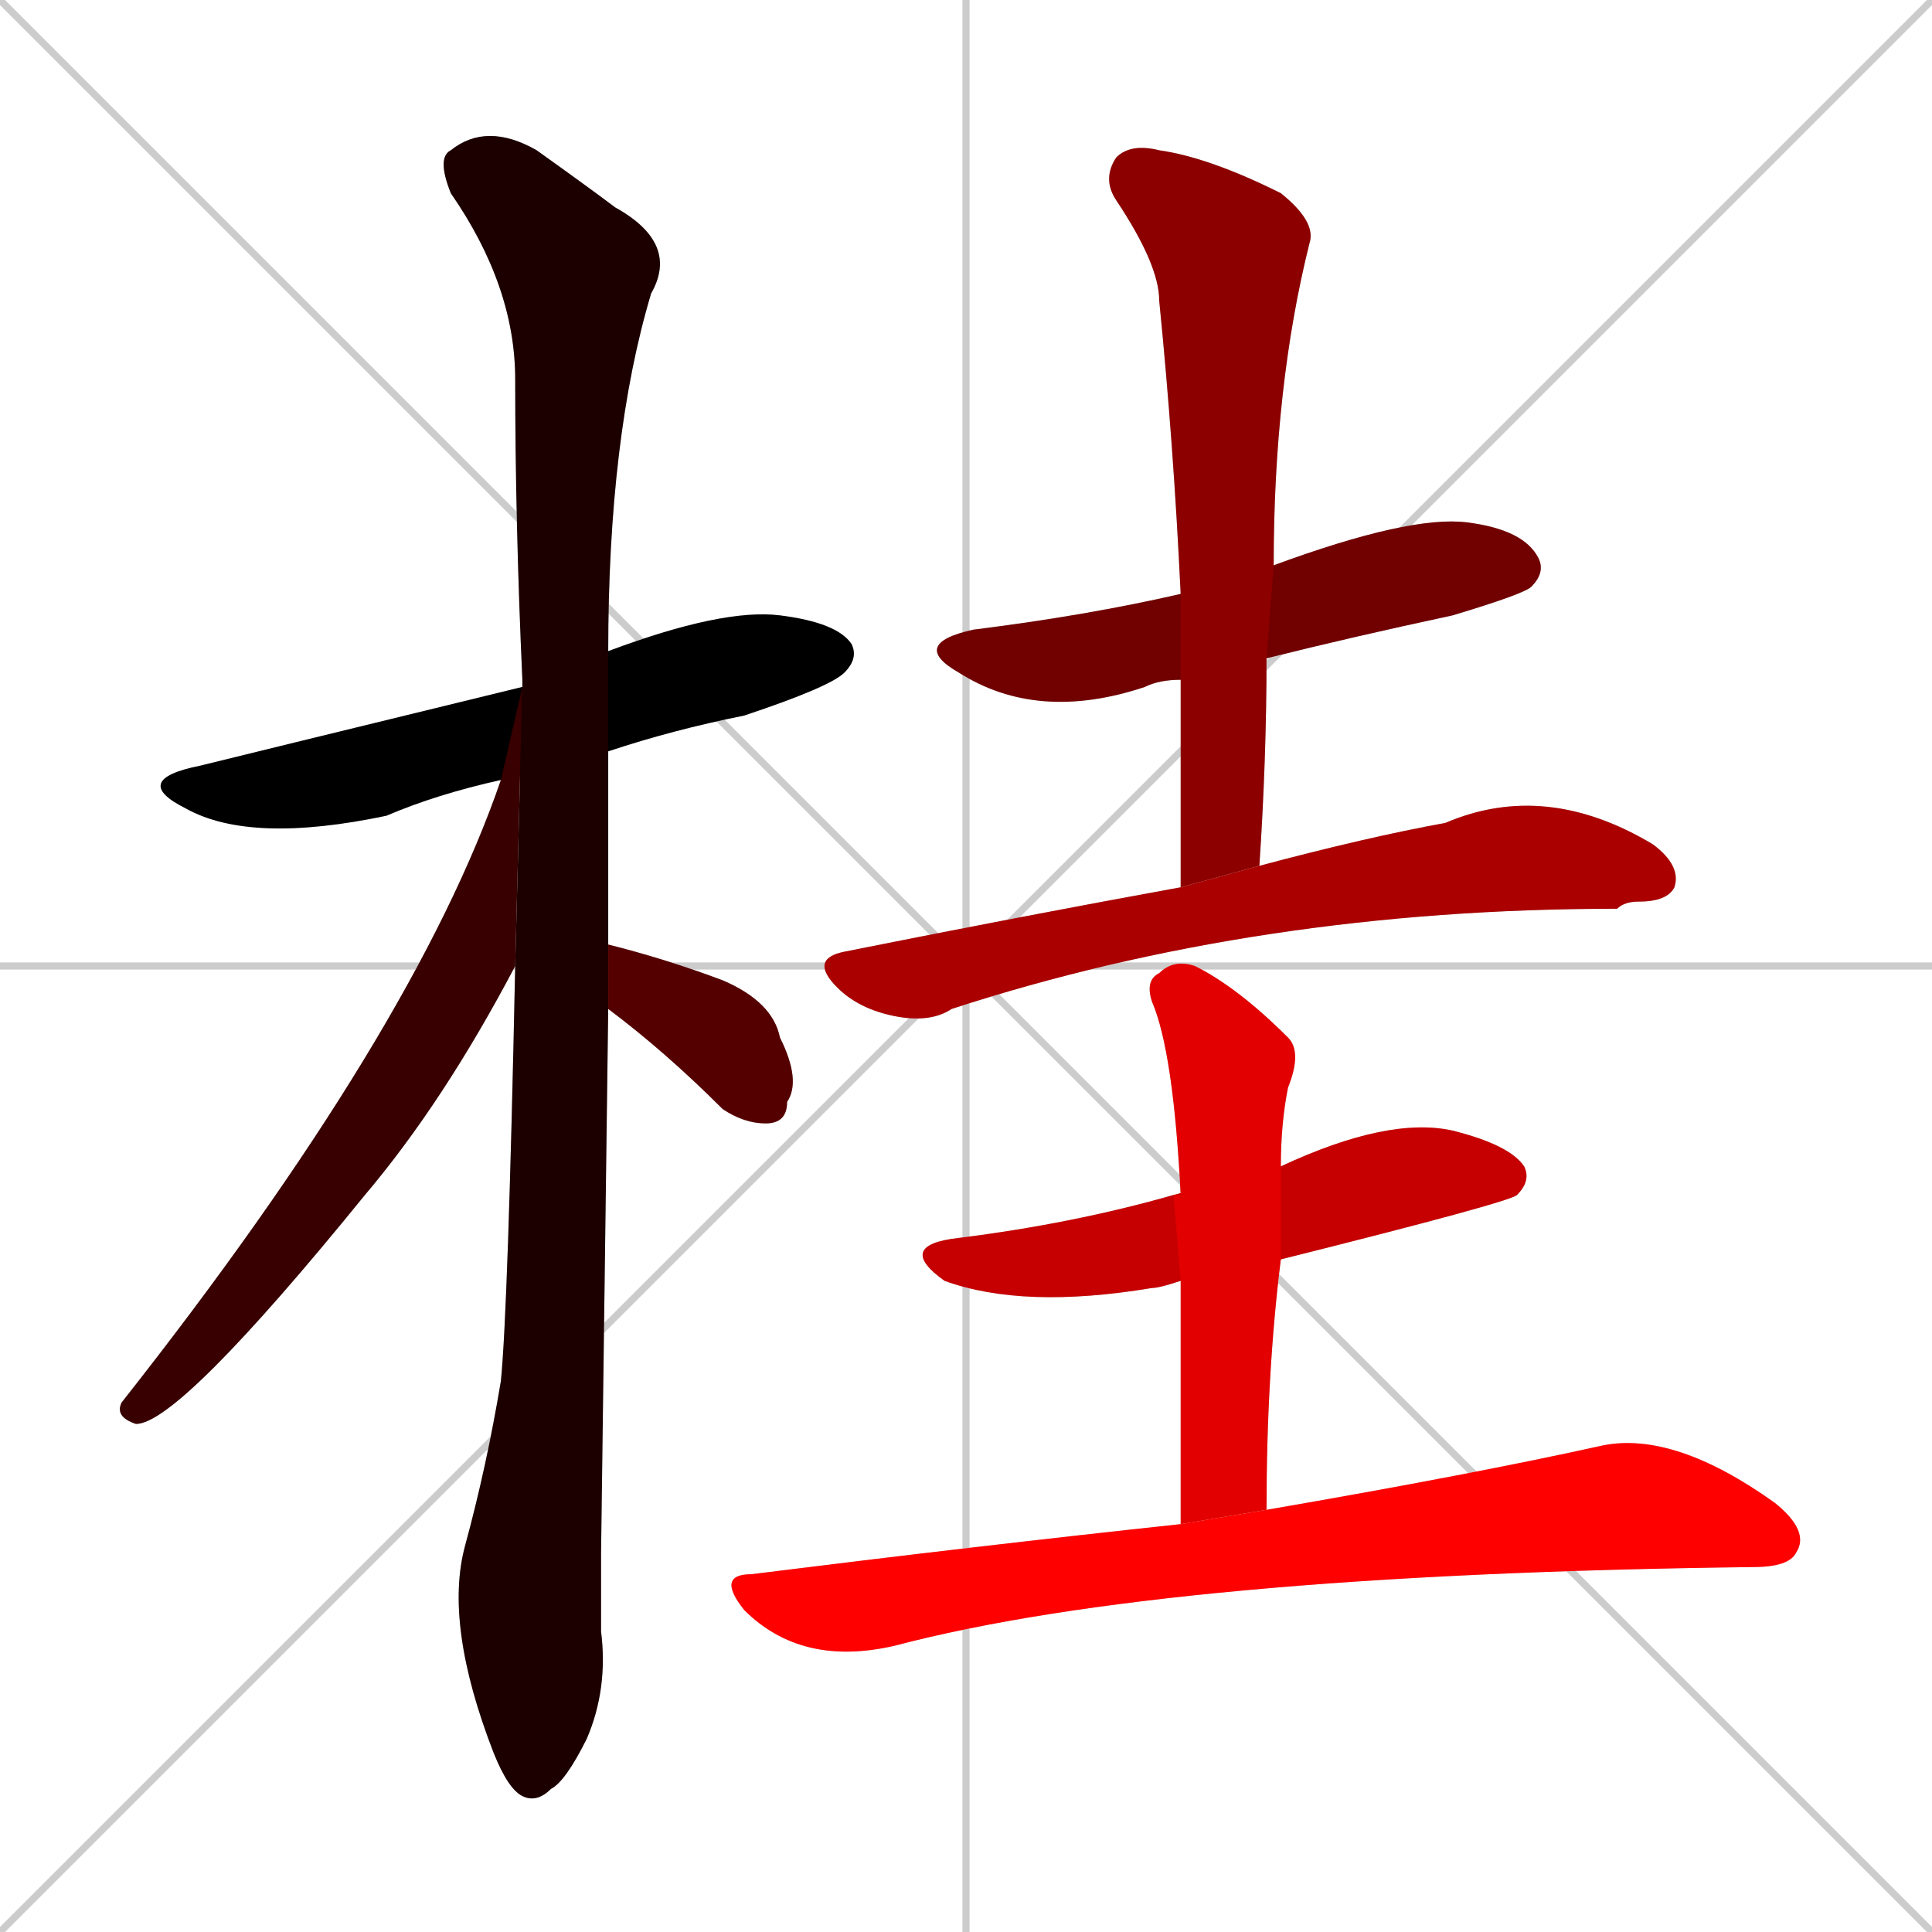 <svg xmlns="http://www.w3.org/2000/svg" xmlns:xlink="http://www.w3.org/1999/xlink" width="270" height="270"><path d="M 0 0 L 270 270 M 270 0 L 0 270 M 135 0 L 135 270 M 0 135 L 270 135" stroke="#CCCCCC" /><path d="M 70 109 Q 61 111 54 114 Q 35 118 26 113 Q 18 109 28 107 Q 32 106 73 96 L 85 91 Q 101 85 109 86 Q 117 87 119 90 Q 120 92 118 94 Q 116 96 104 100 Q 94 102 85 105" fill="#CCCCCC"/><path d="M 84 217 L 84 228 Q 85 236 82 243 Q 79 249 77 250 Q 75 252 73 251 Q 71 250 69 245 Q 62 227 65 216 Q 68 205 70 193 Q 71 183 72 135 L 73 96 Q 73 95 73 95 Q 72 73 72 53 Q 72 40 63 27 Q 61 22 63 21 Q 68 17 75 21 Q 82 26 86 29 Q 95 34 91 41 Q 85 61 85 91 L 85 105 Q 85 120 85 132 L 85 141" fill="#CCCCCC"/><path d="M 72 135 Q 62 154 51 167 Q 25 199 19 199 Q 16 198 17 196 Q 58 144 70 109 L 73 96" fill="#CCCCCC"/><path d="M 85 132 Q 93 134 101 137 Q 108 140 109 145 Q 112 151 110 154 Q 110 157 107 157 Q 104 157 101 155 Q 93 147 85 141" fill="#CCCCCC"/><path d="M 165 95 Q 162 95 160 96 Q 145 101 134 94 Q 127 90 136 88 Q 152 86 165 83 L 178 79 Q 197 72 205 73 Q 213 74 215 78 Q 216 80 214 82 Q 213 83 203 86 Q 189 89 177 92" fill="#CCCCCC"/><path d="M 165 109 L 165 95 L 165 83 Q 164 62 162 42 Q 162 37 156 28 Q 154 25 156 22 Q 158 20 162 21 Q 169 22 179 27 Q 184 31 183 34 Q 178 54 178 79 L 177 92 Q 177 106 176 121 L 165 124" fill="#CCCCCC"/><path d="M 176 121 Q 191 117 202 115 Q 216 109 231 118 Q 235 121 234 124 Q 233 126 229 126 Q 227 126 226 127 Q 176 127 133 141 Q 130 143 125 142 Q 120 141 117 138 Q 113 134 118 133 Q 143 128 165 124" fill="#CCCCCC"/><path d="M 165 179 Q 162 180 161 180 Q 143 183 132 179 Q 125 174 134 173 Q 150 171 164 167 L 179 163 Q 194 156 203 158 Q 211 160 213 163 Q 214 165 212 167 Q 211 168 179 176" fill="#CCCCCC"/><path d="M 165 192 L 165 179 L 164 167 Q 164 167 165 167 Q 164 147 161 140 Q 160 137 162 136 Q 164 134 167 135 Q 173 138 180 145 Q 182 147 180 152 Q 179 157 179 163 L 179 176 Q 177 192 177 211 L 165 213" fill="#CCCCCC"/><path d="M 177 211 Q 206 206 224 202 Q 234 200 248 210 Q 253 214 251 217 Q 250 219 245 219 Q 163 220 125 230 Q 112 233 104 225 Q 100 220 105 220 Q 137 216 165 213" fill="#CCCCCC"/><path d="M 70 109 Q 61 111 54 114 Q 35 118 26 113 Q 18 109 28 107 Q 32 106 73 96 L 85 91 Q 101 85 109 86 Q 117 87 119 90 Q 120 92 118 94 Q 116 96 104 100 Q 94 102 85 105" fill="#000000" /><path d="M 84 217 L 84 228 Q 85 236 82 243 Q 79 249 77 250 Q 75 252 73 251 Q 71 250 69 245 Q 62 227 65 216 Q 68 205 70 193 Q 71 183 72 135 L 73 96 Q 73 95 73 95 Q 72 73 72 53 Q 72 40 63 27 Q 61 22 63 21 Q 68 17 75 21 Q 82 26 86 29 Q 95 34 91 41 Q 85 61 85 91 L 85 105 Q 85 120 85 132 L 85 141" fill="#1c0000" /><path d="M 72 135 Q 62 154 51 167 Q 25 199 19 199 Q 16 198 17 196 Q 58 144 70 109 L 73 96" fill="#380000" /><path d="M 85 132 Q 93 134 101 137 Q 108 140 109 145 Q 112 151 110 154 Q 110 157 107 157 Q 104 157 101 155 Q 93 147 85 141" fill="#550000" /><path d="M 165 95 Q 162 95 160 96 Q 145 101 134 94 Q 127 90 136 88 Q 152 86 165 83 L 178 79 Q 197 72 205 73 Q 213 74 215 78 Q 216 80 214 82 Q 213 83 203 86 Q 189 89 177 92" fill="#710000" /><path d="M 165 109 L 165 95 L 165 83 Q 164 62 162 42 Q 162 37 156 28 Q 154 25 156 22 Q 158 20 162 21 Q 169 22 179 27 Q 184 31 183 34 Q 178 54 178 79 L 177 92 Q 177 106 176 121 L 165 124" fill="#8d0000" /><path d="M 176 121 Q 191 117 202 115 Q 216 109 231 118 Q 235 121 234 124 Q 233 126 229 126 Q 227 126 226 127 Q 176 127 133 141 Q 130 143 125 142 Q 120 141 117 138 Q 113 134 118 133 Q 143 128 165 124" fill="#aa0000" /><path d="M 165 179 Q 162 180 161 180 Q 143 183 132 179 Q 125 174 134 173 Q 150 171 164 167 L 179 163 Q 194 156 203 158 Q 211 160 213 163 Q 214 165 212 167 Q 211 168 179 176" fill="#c60000" /><path d="M 165 192 L 165 179 L 164 167 Q 164 167 165 167 Q 164 147 161 140 Q 160 137 162 136 Q 164 134 167 135 Q 173 138 180 145 Q 182 147 180 152 Q 179 157 179 163 L 179 176 Q 177 192 177 211 L 165 213" fill="#e20000" /><path d="M 177 211 Q 206 206 224 202 Q 234 200 248 210 Q 253 214 251 217 Q 250 219 245 219 Q 163 220 125 230 Q 112 233 104 225 Q 100 220 105 220 Q 137 216 165 213" fill="#ff0000" /></svg>